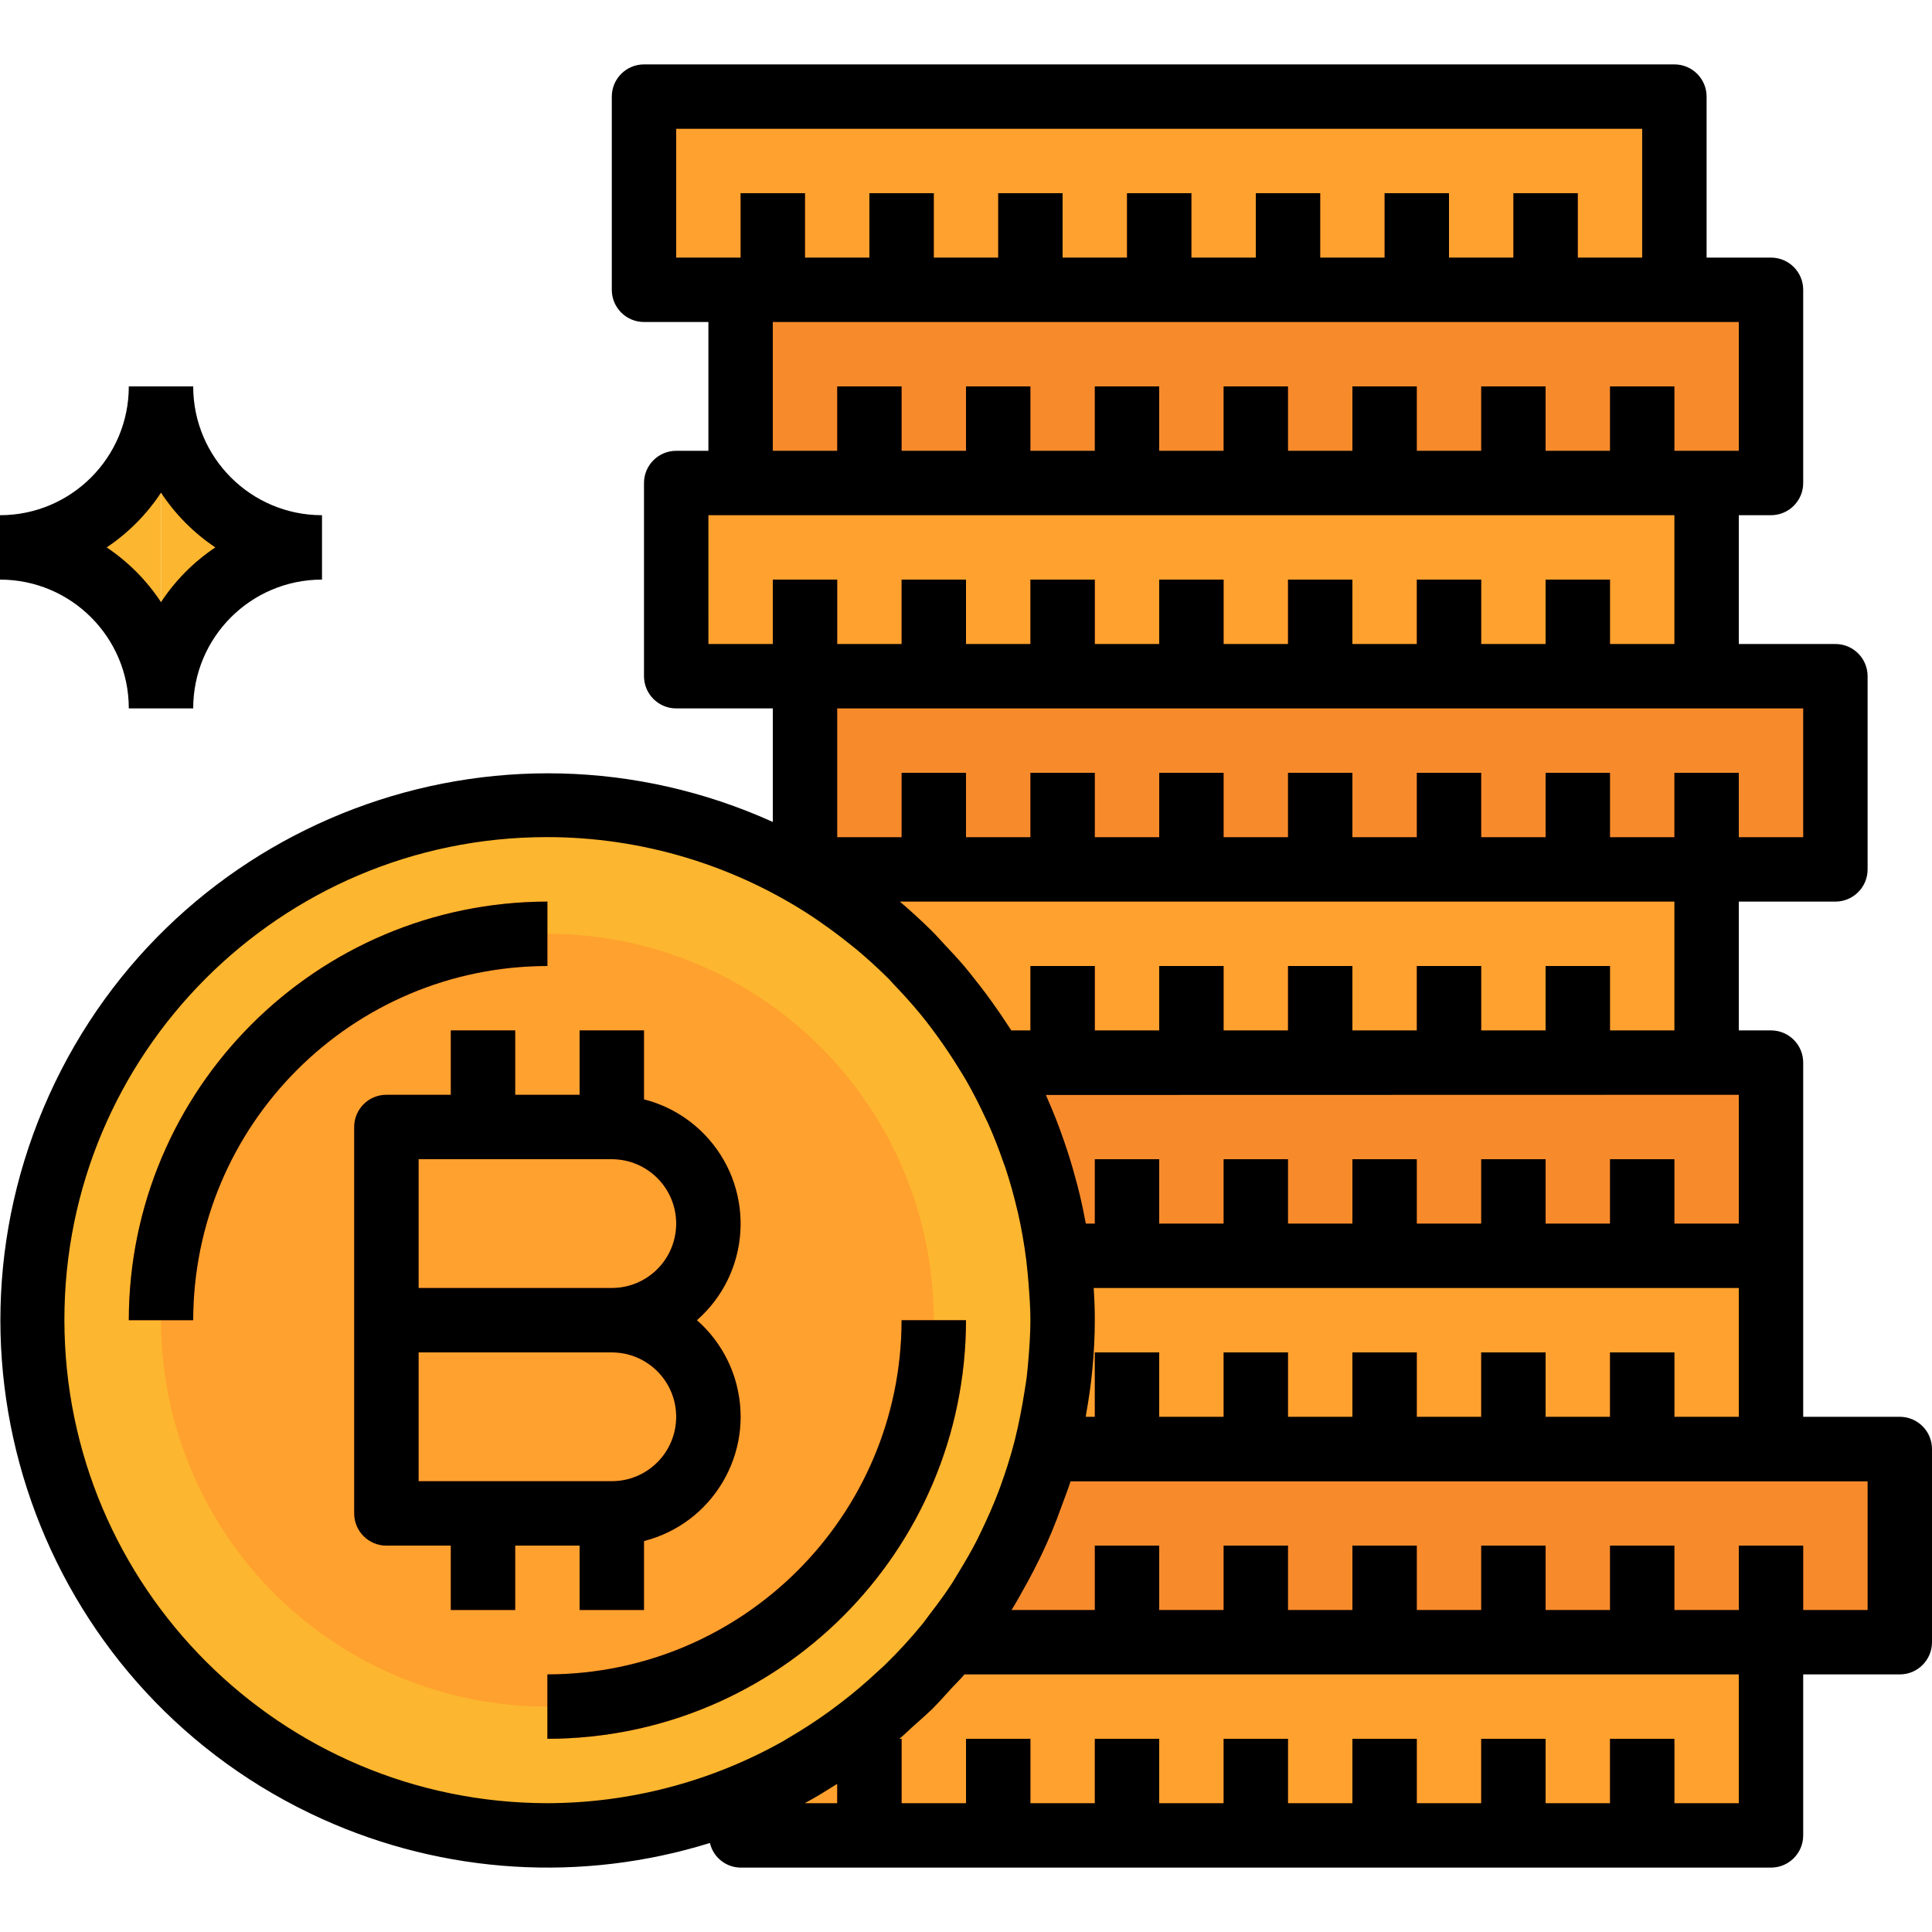 <?xml version="1.0" encoding="iso-8859-1"?>
<!-- Generator: Adobe Illustrator 19.0.0, SVG Export Plug-In . SVG Version: 6.00 Build 0)  -->
<svg version="1.1" id="Capa_1" xmlns="http://www.w3.org/2000/svg" xmlns:xlink="http://www.w3.org/1999/xlink" x="0px" y="0px"
	 viewBox="0 0 480 480" style="enable-background:new 0 0 480 480;" xml:space="preserve">
<path style="fill:#F78B2C;" d="M200,168h256v48H200V168z"/>
<path style="fill:#FFA12E;" d="M168,120h256v48H168V120z"/>
<path style="fill:#F78B2C;" d="M184,72h256v48H184V72z"/>
<g>
	<path style="fill:#FFA12E;" d="M160,24h256v48H160V24z"/>
	<path style="fill:#FFA12E;" d="M184,446.608V456h256v-48H235.832C222.135,425.085,204.291,438.376,184,446.608z"/>
</g>
<path style="fill:#F78B2C;" d="M440,360H259.808c-4.506,17.521-12.687,33.883-24,48H472v-48H440z"/>
<path style="fill:#FFA12E;" d="M264,328c-0.041,10.801-1.449,21.553-4.192,32H440v-48H262.896
	C263.596,317.305,263.965,322.649,264,328z"/>
<path style="fill:#F78B2C;" d="M262.896,312H440v-48H246.736C255.291,278.753,260.786,295.077,262.896,312z"/>
<path style="fill:#FFA12E;" d="M246.736,264H424v-48H197.92C218.232,227.293,235.102,243.881,246.736,264z"/>
<circle style="fill:#FDB62F;" cx="136" cy="328" r="128"/>
<g>
	<path style="fill:#F46B27;" d="M400,432h16v24h-16V432z"/>
	<path style="fill:#F46B27;" d="M368,432h16v24h-16V432z"/>
	<path style="fill:#F46B27;" d="M336,432h16v24h-16V432z"/>
	<path style="fill:#F46B27;" d="M304,432h16v24h-16V432z"/>
	<path style="fill:#F46B27;" d="M272,432h16v24h-16V432z"/>
	<path style="fill:#F46B27;" d="M240,432h16v24h-16V432z"/>
	<path style="fill:#F46B27;" d="M208,432h16v24h-16V432z"/>
	<path style="fill:#F46B27;" d="M432,384h16v24h-16V384z"/>
	<path style="fill:#F46B27;" d="M400,384h16v24h-16V384z"/>
	<path style="fill:#F46B27;" d="M368,384h16v24h-16V384z"/>
	<path style="fill:#F46B27;" d="M336,384h16v24h-16V384z"/>
	<path style="fill:#F46B27;" d="M304,384h16v24h-16V384z"/>
	<path style="fill:#F46B27;" d="M272,384h16v24h-16V384z"/>
	<path style="fill:#F46B27;" d="M400,336h16v24h-16V336z"/>
	<path style="fill:#F46B27;" d="M368,336h16v24h-16V336z"/>
	<path style="fill:#F46B27;" d="M336,336h16v24h-16V336z"/>
	<path style="fill:#F46B27;" d="M304,336h16v24h-16V336z"/>
	<path style="fill:#F46B27;" d="M272,336h16v24h-16V336z"/>
	<path style="fill:#F46B27;" d="M400,288h16v24h-16V288z"/>
	<path style="fill:#F46B27;" d="M368,288h16v24h-16V288z"/>
	<path style="fill:#F46B27;" d="M336,288h16v24h-16V288z"/>
	<path style="fill:#F46B27;" d="M304,288h16v24h-16V288z"/>
	<path style="fill:#F46B27;" d="M272,288h16v24h-16V288z"/>
	<path style="fill:#F46B27;" d="M384,240h16v24h-16V240z"/>
	<path style="fill:#F46B27;" d="M352,240h16v24h-16V240z"/>
	<path style="fill:#F46B27;" d="M320,240h16v24h-16V240z"/>
	<path style="fill:#F46B27;" d="M288,240h16v24h-16V240z"/>
	<path style="fill:#F46B27;" d="M256,240h16v24h-16V240z"/>
	<path style="fill:#F46B27;" d="M416,192h16v24h-16V192z"/>
	<path style="fill:#F46B27;" d="M384,192h16v24h-16V192z"/>
	<path style="fill:#F46B27;" d="M352,192h16v24h-16V192z"/>
	<path style="fill:#F46B27;" d="M320,192h16v24h-16V192z"/>
	<path style="fill:#F46B27;" d="M288,192h16v24h-16V192z"/>
	<path style="fill:#F46B27;" d="M256,192h16v24h-16V192z"/>
	<path style="fill:#F46B27;" d="M224,192h16v24h-16V192z"/>
	<path style="fill:#F46B27;" d="M384,144h16v24h-16V144z"/>
	<path style="fill:#F46B27;" d="M352,144h16v24h-16V144z"/>
	<path style="fill:#F46B27;" d="M320,144h16v24h-16V144z"/>
	<path style="fill:#F46B27;" d="M288,144h16v24h-16V144z"/>
	<path style="fill:#F46B27;" d="M256,144h16v24h-16V144z"/>
	<path style="fill:#F46B27;" d="M224,144h16v24h-16V144z"/>
	<path style="fill:#F46B27;" d="M192,144h16v24h-16V144z"/>
	<path style="fill:#F46B27;" d="M400,96h16v24h-16V96z"/>
	<path style="fill:#F46B27;" d="M368,96h16v24h-16V96z"/>
	<path style="fill:#F46B27;" d="M336,96h16v24h-16V96z"/>
	<path style="fill:#F46B27;" d="M304,96h16v24h-16V96z"/>
	<path style="fill:#F46B27;" d="M272,96h16v24h-16V96z"/>
	<path style="fill:#F46B27;" d="M240,96h16v24h-16V96z"/>
	<path style="fill:#F46B27;" d="M208,96h16v24h-16V96z"/>
	<path style="fill:#F46B27;" d="M376,48h16v24h-16V48z"/>
	<path style="fill:#F46B27;" d="M344,48h16v24h-16V48z"/>
	<path style="fill:#F46B27;" d="M312,48h16v24h-16V48z"/>
	<path style="fill:#F46B27;" d="M280,48h16v24h-16V48z"/>
	<path style="fill:#F46B27;" d="M248,48h16v24h-16V48z"/>
	<path style="fill:#F46B27;" d="M216,48h16v24h-16V48z"/>
	<path style="fill:#F46B27;" d="M184,48h16v24h-16V48z"/>
</g>
<g>
	<path style="fill:#FDB62F;" d="M40,176c0-22.091,17.909-40,40-40c-22.091,0-40-17.909-40-40"/>
	<path style="fill:#FDB62F;" d="M40,96c0,22.091-17.909,40-40,40c22.091,0,40,17.909,40,40"/>
</g>
<circle style="fill:#FFA12E;" cx="136" cy="328" r="96"/>
<g>
	<path style="fill:#F46B27;" d="M48,328H32c0.066-57.41,46.59-103.934,104-104v16C87.423,240.057,48.057,279.423,48,328z"/>
	<path style="fill:#F46B27;" d="M136,432v-16c48.577-0.057,87.943-39.423,88-88h16C239.934,385.41,193.41,431.934,136,432z"/>
	<path style="fill:#F46B27;" d="M184,304c-0.055-14.547-9.915-27.227-24-30.864V256h-16v16h-16v-16h-16v16H96c-4.418,0-8,3.582-8,8
		v96c0,4.418,3.582,8,8,8h16v16h16v-16h16v16h16v-17.136c17.064-4.357,27.364-21.722,23.007-38.786
		c-1.591-6.231-5.029-11.836-9.863-16.078C180.049,321.936,184.005,313.19,184,304z M152,368h-48v-32h48c8.837,0,16,7.163,16,16
		S160.837,368,152,368z M152,320h-48v-32h48c8.837,0,16,7.163,16,16S160.837,320,152,320z"/>
</g>
<path d="M136,224c-57.41,0.066-103.934,46.59-104,104h16c0.057-48.577,39.423-87.943,88-88V224z"/>
<path d="M136,432c57.41-0.066,103.934-46.59,104-104h-16c-0.057,48.577-39.423,87.943-88,88V432z"/>
<path d="M144,400h16v-17.136c17.064-4.357,27.364-21.722,23.007-38.786c-1.591-6.231-5.029-11.836-9.863-16.078
	c13.237-11.616,14.55-31.764,2.934-45.001c-4.242-4.834-9.847-8.272-16.078-9.863V256h-16v16h-16v-16h-16v16H96
	c-4.418,0-8,3.582-8,8v96c0,4.418,3.582,8,8,8h16v16h16v-16h16V400z M104,288h48c8.837,0,16,7.163,16,16s-7.163,16-16,16h-48V288z
	 M104,336h48c8.837,0,16,7.163,16,16s-7.163,16-16,16h-48V336z"/>
<path d="M32,176h16c0-17.673,14.327-32,32-32v-16c-17.673,0-32-14.327-32-32H32c0,17.673-14.327,32-32,32v16
	C17.673,144,32,158.327,32,176z M40,122.4c3.546,5.388,8.135,10.012,13.496,13.6c-5.361,3.588-9.95,8.212-13.496,13.6
	c-3.546-5.388-8.135-10.012-13.496-13.6C31.865,132.412,36.454,127.788,40,122.4z"/>
<path d="M472,352h-24v-88c0-4.418-3.582-8-8-8h-8v-32h24c4.418,0,8-3.582,8-8v-48c0-4.418-3.582-8-8-8h-24v-32h8
	c4.418,0,8-3.582,8-8V72c0-4.418-3.582-8-8-8h-16V24c0-4.418-3.582-8-8-8H160c-4.418,0-8,3.582-8,8v48c0,4.418,3.582,8,8,8h16v32h-8
	c-4.418,0-8,3.582-8,8v48c0,4.418,3.582,8,8,8h24v28.208c-68.412-30.899-148.92-0.489-179.819,67.923s-0.489,148.92,67.923,179.819
	c30.287,13.679,64.535,15.789,96.272,5.93c0.824,3.556,3.975,6.085,7.624,6.12h256c4.418,0,8-3.582,8-8v-40h24c4.418,0,8-3.582,8-8
	v-48C480,355.582,476.418,352,472,352z M400,336v16h-16v-16h-16v16h-16v-16h-16v16h-16v-16h-16v16h-16v-16h-16v16h-2.24
	c0.04-0.224,0.048-0.448,0.088-0.672c0.632-3.608,1.192-7.2,1.528-10.936c0.4-4.16,0.624-8.304,0.624-12.392
	c0-2.592-0.088-5.224-0.28-8H432v32h-16v-16H400z M424,272h8v32h-16v-16h-16v16h-16v-16h-16v16h-16v-16h-16v16h-16v-16h-16v16h-16
	v-16h-16v16h-2.224l-0.096-0.44c-0.392-2.168-0.856-4.312-1.352-6.448c-0.376-1.6-0.8-3.2-1.248-4.8
	c-0.8-3.008-1.728-5.96-2.744-8.88c-0.616-1.768-1.24-3.52-1.928-5.264s-1.44-3.576-2.224-5.328c-0.12-0.272-0.216-0.544-0.336-0.8
	L424,272z M416,256h-16v-16h-16v16h-16v-16h-16v16h-16v-16h-16v16h-16v-16h-16v16h-16v-16h-16v16h-4.744
	c-0.256-0.408-0.56-0.8-0.8-1.2c-1.264-1.968-2.584-3.888-3.944-5.784c-1.016-1.424-2.064-2.816-3.136-4.2
	c-1.28-1.6-2.552-3.288-3.904-4.872c-1.52-1.784-3.12-3.488-4.72-5.192c-1.056-1.12-2.064-2.28-3.152-3.368
	c-2.584-2.56-5.264-5.032-8.048-7.384H416L416,256z M168,32h240v32h-16V48h-16v16h-16V48h-16v16h-16V48h-16v16h-16V48h-16v16h-16V48
	h-16v16h-16V48h-16v16h-16V48h-16v16h-16V32z M192,80h240v32h-16V96h-16v16h-16V96h-16v16h-16V96h-16v16h-16V96h-16v16h-16V96h-16
	v16h-16V96h-16v16h-16V96h-16v16h-16V80z M176,128h240v32h-16v-16h-16v16h-16v-16h-16v16h-16v-16h-16v16h-16v-16h-16v16h-16v-16h-16
	v16h-16v-16h-16v16h-16v-16h-16v16h-16V128z M424,176h24v32h-16v-16h-16v16h-16v-16h-16v16h-16v-16h-16v16h-16v-16h-16v16h-16v-16
	h-16v16h-16v-16h-16v16h-16v-16h-16v16h-16v-32H424z M16,328c-0.07-66.217,53.552-119.953,119.769-120.023
	c23.644-0.025,46.768,6.941,66.463,20.023c0.744,0.496,1.464,1.024,2.2,1.536c2.171,1.509,4.285,3.091,6.344,4.744
	c0.76,0.608,1.528,1.2,2.272,1.824c2.464,2.075,4.845,4.24,7.144,6.496c0.848,0.8,1.6,1.728,2.464,2.592
	c1.429,1.493,2.821,3.024,4.176,4.592c1.048,1.224,2.096,2.464,3.096,3.736s1.976,2.6,2.936,3.912
	c1.893,2.608,3.691,5.296,5.392,8.064c0.6,0.976,1.216,1.944,1.792,2.944c1.72,3,3.28,6.072,4.728,9.184
	c0.216,0.464,0.456,0.92,0.672,1.392c1.44,3.2,2.712,6.48,3.856,9.792c0.136,0.4,0.304,0.8,0.44,1.192
	c1.176,3.528,2.176,7.112,3.024,10.752c0.04,0.184,0.096,0.352,0.136,0.536c0.869,3.84,1.555,7.733,2.056,11.68
	c0.256,2.088,0.416,3.944,0.576,5.816c0.232,3.048,0.464,6.088,0.464,9.192c0,3.36-0.232,6.664-0.504,9.952
	c-0.128,1.456-0.248,2.912-0.432,4.376c-0.136,1.12-0.344,2.216-0.512,3.328c-0.624,4-1.4,8-2.4,12.064l-0.112,0.44
	c-1,3.864-2.2,7.632-3.552,11.328c-0.152,0.408-0.296,0.8-0.456,1.232c-1.224,3.2-2.632,6.4-4.128,9.504
	c-0.384,0.8-0.752,1.6-1.16,2.4c-1.376,2.704-2.912,5.328-4.496,7.928c-0.608,0.976-1.168,1.984-1.792,2.944
	c-1.656,2.536-3.472,4.984-5.328,7.408c-0.624,0.8-1.2,1.664-1.84,2.464c-2.975,3.648-6.159,7.121-9.536,10.4
	c-0.616,0.6-1.288,1.152-1.912,1.744c-2.832,2.64-5.784,5.152-8.856,7.504c-0.912,0.704-1.835,1.395-2.768,2.072
	c-3.332,2.423-6.787,4.672-10.352,6.736c-0.48,0.28-0.928,0.592-1.408,0.856C176.599,442.674,156.475,447.956,136,448
	C69.757,447.925,16.075,394.243,16,328L16,328z M199.944,448c2.76-1.48,5.408-3.136,8.056-4.8v4.8h-8.12H199.944z M432,448h-16v-16
	h-16v16h-16v-16h-16v16h-16v-16h-16v16h-16v-16h-16v16h-16v-16h-16v16h-16v-16h-16v16h-16v-16h-0.544
	c1.344-1.128,2.592-2.4,3.896-3.536s2.696-2.4,4-3.616c1.728-1.704,3.328-3.52,4.96-5.312c1.088-1.192,2.264-2.304,3.312-3.536H432
	V448z M464,400h-16v-16h-16v16h-16v-16h-16v16h-16v-16h-16v16h-16v-16h-16v16h-16v-16h-16v16h-16v-16h-16v16h-20.688
	c1.016-1.6,1.944-3.32,2.888-4.992s1.76-3.2,2.6-4.8c1.136-2.216,2.24-4.464,3.256-6.752c0.896-1.992,1.72-4,2.52-6.064
	c0.376-0.976,0.728-1.968,1.088-2.952c0.8-2.144,1.6-4.248,2.312-6.4H464L464,400z"/>
<g>
</g>
<g>
</g>
<g>
</g>
<g>
</g>
<g>
</g>
<g>
</g>
<g>
</g>
<g>
</g>
<g>
</g>
<g>
</g>
<g>
</g>
<g>
</g>
<g>
</g>
<g>
</g>
<g>
</g>
</svg>
